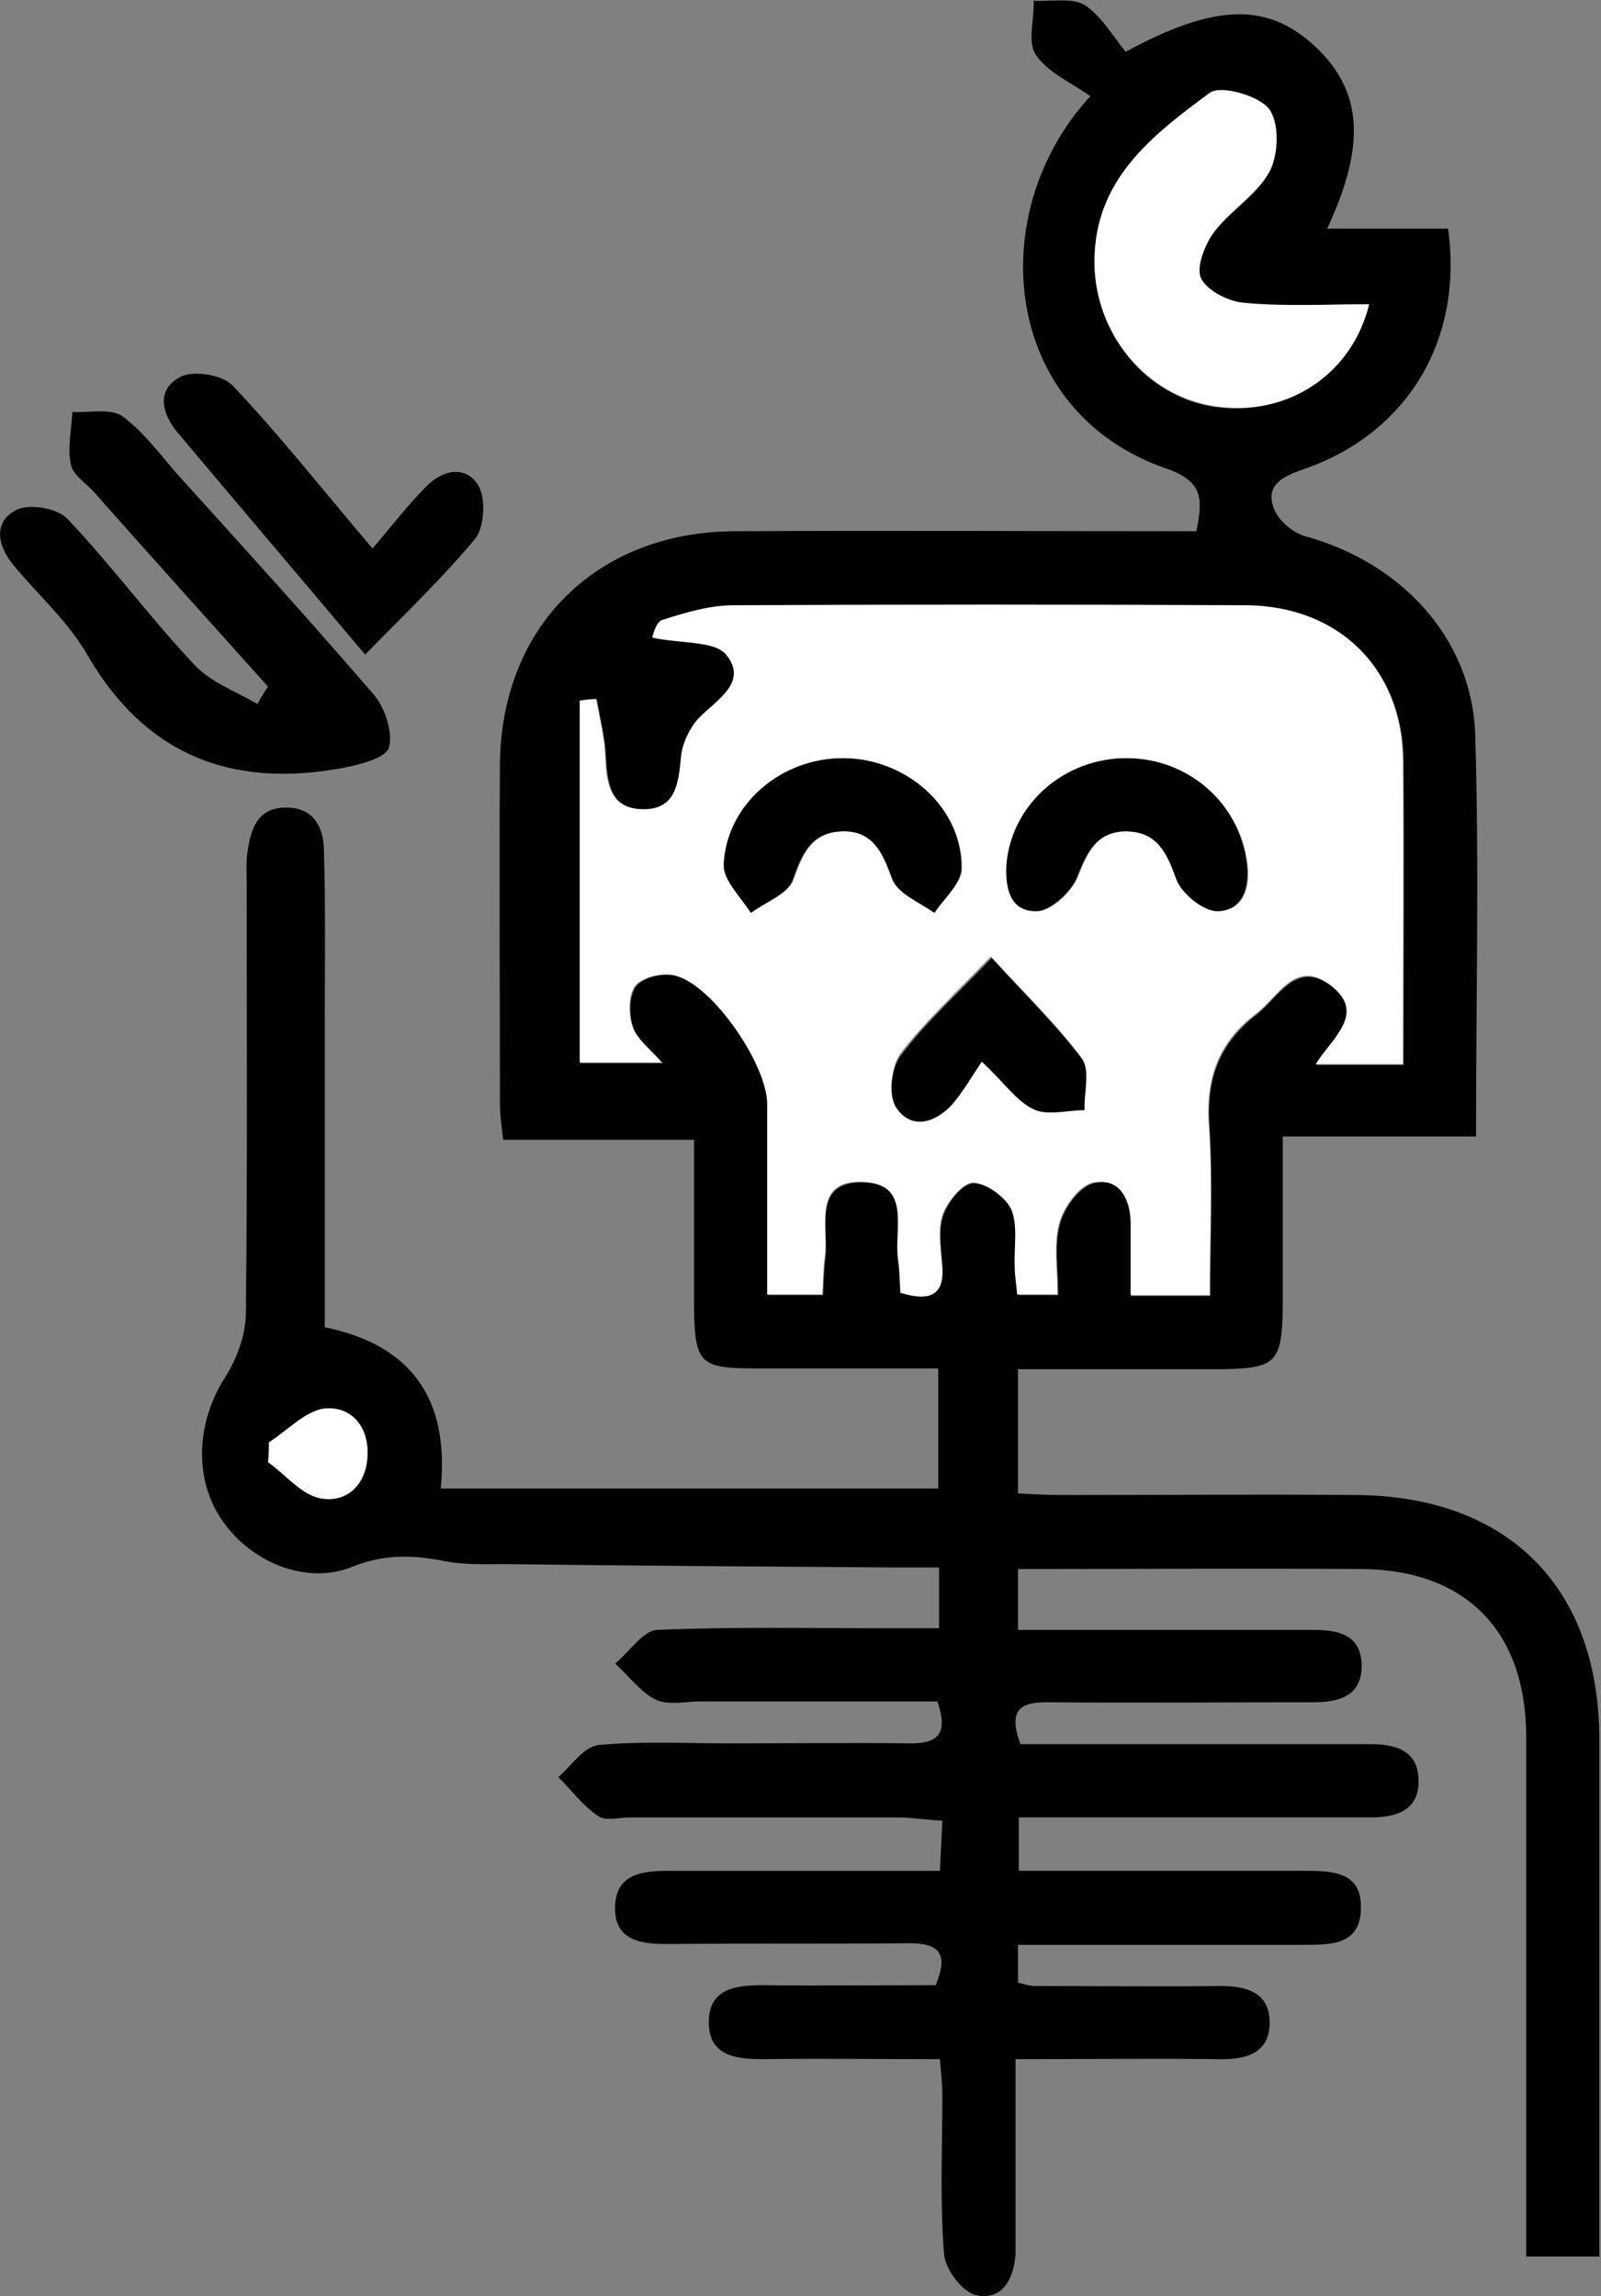<?xml version="1.0" encoding="utf-8"?>
<!-- Generator: Adobe Illustrator 19.1.0, SVG Export Plug-In . SVG Version: 6.00 Build 0)  -->
<svg version="1.1" id="Layer_1" xmlns="http://www.w3.org/2000/svg" xmlns:xlink="http://www.w3.org/1999/xlink" x="0px" y="0px"
	 viewBox="0 0 194.7 279.2" enable-background="new 0 0 194.7 279.2" xml:space="preserve">
<rect x="0" y="0" width="194.7" height="279.2" fill="#808080" stroke="none"/>
<g>
	<path d="M123.8,236.5c0,1.9,0,3.2,0,4.6c0.8,0.2,1.4,0.4,2,0.4c7.5,0,15,0.1,22.5,0c3.2,0,6,0.7,6.1,4.3c0.1,3.9-2.9,4.7-6.3,4.6
		c-8-0.1-15.9,0-24.6,0c0,6.5,0,12.6,0,18.7c0,1.7,0,3.3,0,5c-0.2,3-1.6,5.7-4.8,5c-1.7-0.4-3.8-3.2-3.9-5.1
		c-0.5-6.3-0.2-12.7-0.2-19c0-1.3-0.1-2.6-0.3-4.6c-7.3,0-14.4-0.1-21.5,0c-3.3,0-6.5-0.4-6.6-4.3c-0.1-4.3,3.2-4.7,6.7-4.7
		c7,0.1,14,0,20.9,0c1.5-3.7,0.6-5.1-3.2-5.1c-9.8,0.1-19.7,0-29.5,0.1c-3.3,0-6.4-0.5-6.3-4.5c0.1-4,3.2-4.4,6.5-4.4
		c10.8,0,21.6,0,33,0c0.1-2,0.2-3.7,0.3-6.1c-2-0.1-3.8-0.4-5.5-0.4c-10.8,0-21.7,0-32.5,0c-1.3,0-3,0.5-3.9-0.2
		c-1.8-1.2-3.2-3.1-4.8-4.7c1.6-1.4,3.1-3.7,4.9-3.9c5.3-0.5,10.6-0.2,16-0.2c7.3,0,14.7-0.1,22,0c3.4,0,4.5-1.3,3.2-5.1
		c-9.5,0-19.1,0-28.8,0c-1.8,0-3.9,0.5-5.4-0.2c-1.9-0.9-3.3-2.9-5-4.4c1.7-1.4,3.4-4,5.1-4.1c9.3-0.4,18.7-0.2,28-0.2
		c2,0,3.9,0,6.3,0c0-2.5,0-4.6,0-7.4c-1.9,0-3.9,0-5.8,0c-15.7-0.1-31.3-0.2-47-0.4c-2.3,0-4.7,0.1-7-0.3c-3.9-0.8-7.5-1-11.5,0.6
		c-5.6,2.3-12.3-0.5-15.8-5.5c-3.6-5.1-3.2-12,0.2-17.4c1.5-2.3,2.6-5.3,2.6-8c0.2-17.3,0.1-34.7,0.1-52c0-1.3-0.1-2.7,0.1-4
		c0.4-2.8,1.2-5.4,4.7-5.4c3.5,0,4.6,2.6,4.6,5.4c0.2,6.8,0.1,13.7,0.1,20.5c0,12.3,0,24.6,0,37.3c10.3,2.1,15.2,8.5,14.1,19.6
		c20.3,0,40.2,0,60.5,0c0-4.4,0-9.2,0-14.6c-7.5,0-14.9,0-22.3,0c-6.7,0-7.3-0.6-7.4-7.5c0-6.6,0-13.2,0-20.3c-8.1,0-15.5,0-23.2,0
		c-0.2-1.7-0.4-3-0.4-4.3c0-13.8-0.1-27.7,0-41.5C61,76.2,72.5,64.7,89.3,64.6c18.6-0.1,37.3,0,56.2,0c0.7-3.7,1-6-3.6-7.6
		c-20.1-6.9-22.4-31.1-9.3-45.3c-2.2-1.6-5.1-2.8-6.6-5c-1.1-1.5-0.2-4.3-0.3-6.6c2.1,0.1,4.7-0.4,6.2,0.5c2.1,1.4,3.5,3.9,5,5.7
		c11-6,17.4-6,23.2-0.5c5.5,5.3,6.1,11.7,1.3,22c2.7,0,5.1,0,7.4,0c2.5,0,4.9,0,7.3,0c1.9,13.6-5,25-17.7,29.3
		c-2.6,0.9-4.5,2-3.5,4.7c0.5,1.4,2.3,3,3.8,3.4c11.7,3.2,20.3,12.4,20.7,24.1c0.5,16.1,0.1,32.3,0.1,48.9c-7.6,0-15,0-23.5,0
		c0,4.7,0,8.9,0,13.2c0,2.5,0,5,0,7.5c-0.1,6.8-0.8,7.5-7.4,7.6c-8.1,0-16.3,0-24.8,0c0,5.1,0,9.8,0,15.1c1.8,0.1,3.5,0.2,5.3,0.2
		c12,0,24-0.1,36,0c18.4,0.2,29.4,11.3,29.4,29.8c0,19.2,0,38.3,0,57.5c0,1.6,0,3.3,0,5.3c-3,0-5.6,0-8.9,0c0-1.7,0-3.5,0-5.2
		c0-19.3,0-38.7,0-58c0-12.8-7.3-20.3-20-20.4c-13.8-0.1-27.6,0-41.8,0c0,2.5,0,4.6,0,7.4c5.8,0,11.5,0,17.3,0c6.2,0,12.3,0,18.5,0
		c3.1,0,5.9,0.5,6,4.3c0,3.8-2.8,4.5-5.9,4.5c-10.8,0-21.7,0.1-32.5,0c-3.5,0-4.5,1.3-3.1,5.1c4.7,0,9.7,0,14.7,0c9.3,0,18.7,0,28,0
		c2.9,0,5.6,0.8,5.7,4.2c0.2,3.7-2.5,4.7-5.7,4.7c-14.2,0-28.3,0-42.9,0c0,2.1,0,4,0,6.5c8.3,0,16.6,0,24.8,0c3.3,0,6.7,0,10,0
		c3.3,0,6.9,0.1,6.8,4.5c0,4.5-3.6,4.5-6.9,4.5C147.4,236.5,135.9,236.5,123.8,236.5z M109.5,157.2c4.2,1.3,5.4-0.2,5.1-3.7
		c-0.2-2-0.5-4.2,0.2-5.9c0.6-1.6,2.4-3.8,3.7-3.7c1.7,0.1,4,1.7,4.6,3.3c0.9,2,0.3,4.6,0.4,6.9c0.1,1.1,0.2,2.2,0.3,3.4
		c1.7,0,3.1,0,4.9,0c0-3.1-0.5-6,0.2-8.6c0.5-2,2.4-4.6,4.1-5c3.2-0.7,4.6,1.8,4.6,5c0,2.9,0,5.8,0,8.7c3.6,0,6.3,0,9.6,0
		c0-7.1,0.3-13.9-0.1-20.7c-0.4-5.7,1.2-10,5.7-13.5c2.7-2.1,4.8-6.7,9.1-3.5c4.4,3.4,0.3,6.3-1.8,9.6c3.7,0,6.9,0,10.6,0
		c0-12.5,0.1-24.7,0-37c-0.1-11.1-7.8-18.8-19-18.8c-20.8-0.1-41.6-0.1-62.4,0c-2.9,0-5.9,0.9-8.7,1.8c-0.8,0.3-1.1,2-1.2,2.1
		c3.7,0.7,7.6,0.3,9,2.1c2.7,3.3-1,5.3-3.2,7.6c-1.2,1.2-2.2,3.3-2.3,5c-0.3,3.3-0.7,6.4-4.7,6.2c-4-0.1-4.3-3.3-4.5-6.5
		c-0.1-2.3-0.7-4.6-1.1-6.9c-0.7,0.1-1.3,0.2-2,0.2c0,14.7,0,29.3,0,44c3,0,6.2,0,10,0c-1.6-1.8-3.1-2.9-3.6-4.4
		c-0.5-1.5-0.5-3.9,0.4-5c0.9-1.1,3.3-1.6,4.8-1.2c4.6,1.2,11.1,10.9,11.2,15.7c0,7.6,0,15.2,0,23.1c2.5,0,4.5,0,6.7,0
		c0.1-1.7,0.1-3.2,0.3-4.6c0.4-3.6-1.6-9.3,4.6-9.1c6.1,0.2,3.9,5.8,4.3,9.4C109.4,154.4,109.5,155.7,109.5,157.2z M166.5,37
		c-5.2,0-10.3,0.3-15.4-0.1c-1.8-0.1-4.4-1.6-5.1-3.1c-0.6-1.4,0.5-4.1,1.7-5.6c2-2.6,5.2-4.5,6.7-7.3c1.1-2.1,1.2-5.9-0.1-7.6
		c-1.3-1.6-5.8-2.9-7.2-1.9c-7,5.1-14,10.4-14,20.5c0,8.7,6.3,16.4,14.7,17.6C156.5,50.7,164.4,45.6,166.5,37z M32.7,175.4
		c0,0.8,0,1.6-0.1,2.4c2.1,1.5,4.1,4,6.4,4.4c3.3,0.6,5.6-1.8,5.7-5.3c0.1-3.5-2.1-6-5.4-5.6C37,171.7,34.9,174,32.7,175.4z"/>
	<path d="M32.6,83.5c-7.1-7.9-14.2-15.8-21.2-23.7c-1-1.1-2.6-2.1-2.8-3.4c-0.4-2,0.1-4.2,0.2-6.3c2.1,0.1,4.8-0.5,6.2,0.6
		c2.9,2.2,5,5.3,7.5,8c7.7,8.5,15.4,17,22.9,25.7c1.4,1.6,2.4,4.6,1.9,6.5c-0.4,1.3-3.6,2.1-5.7,2.5C28,95.9,17.6,91.7,10.6,79.6
		c-2.3-4-5.9-7.2-8.9-10.8c-2-2.4-2.6-5.3,0.3-6.8c1.6-0.8,5.1-0.2,6.3,1.2c5.4,5.7,10,12,15.4,17.7c2,2.1,5,3.2,7.6,4.7
		C31.7,84.9,32.1,84.2,32.6,83.5z"/>
	<path d="M44.4,79.6c-8-9.5-15.4-18.2-22.8-27c-2-2.4-2.6-5.3,0.4-6.8c1.6-0.8,5.1-0.2,6.3,1.1c5.7,6,10.8,12.5,17,19.8
		c2.4-2.8,4.3-5.3,6.5-7.5c2-2.1,4.9-2.7,6.4-0.1c0.9,1.6,0.7,5-0.4,6.4C53.8,70.3,49.2,74.7,44.4,79.6z"/>
	<path fill="#FFFFFF" d="M109.5,157.2c-0.1-1.5-0.1-2.8-0.3-4.1c-0.5-3.6,1.7-9.2-4.3-9.4c-6.2-0.2-4.1,5.5-4.6,9.1
		c-0.2,1.5-0.2,2.9-0.3,4.6c-2.2,0-4.1,0-6.7,0c0-7.8,0-15.5,0-23.1c0-4.9-6.6-14.5-11.2-15.7c-1.5-0.4-3.9,0.2-4.8,1.2
		c-0.9,1.1-0.9,3.4-0.4,5c0.5,1.5,2,2.6,3.6,4.4c-3.8,0-7,0-10,0c0-14.7,0-29.4,0-44c0.7-0.1,1.3-0.2,2-0.2c0.4,2.3,1,4.6,1.1,6.9
		c0.1,3.2,0.5,6.4,4.5,6.5c4,0.1,4.4-3,4.7-6.2c0.1-1.7,1.1-3.8,2.3-5c2.2-2.2,5.9-4.3,3.2-7.6c-1.4-1.7-5.4-1.3-9-2.1
		c0.1-0.1,0.4-1.8,1.2-2.1c2.8-0.9,5.8-1.8,8.7-1.8c20.8-0.1,41.6-0.1,62.4,0c11.2,0.1,18.9,7.7,19,18.8c0.1,12.3,0,24.6,0,37
		c-3.7,0-6.9,0-10.6,0c2.1-3.3,6.2-6.2,1.8-9.6c-4.3-3.3-6.3,1.4-9.1,3.5c-4.5,3.4-6.1,7.8-5.7,13.5c0.5,6.8,0.1,13.6,0.1,20.7
		c-3.3,0-6.1,0-9.6,0c0-2.8,0-5.8,0-8.7c0-3.1-1.5-5.7-4.6-5c-1.7,0.4-3.6,3-4.1,5c-0.7,2.6-0.2,5.5-0.2,8.6c-1.8,0-3.2,0-4.9,0
		c-0.1-1.2-0.3-2.3-0.3-3.4c-0.1-2.3,0.4-4.9-0.4-6.9c-0.7-1.5-3-3.2-4.6-3.3c-1.2-0.1-3.1,2.2-3.7,3.7c-0.7,1.8-0.3,4-0.2,5.9
		C115,157,113.7,158.5,109.5,157.2z M137.2,92.2c-7.6-0.1-14,5.5-14.7,12.8c-0.3,3,0.4,5.9,3.7,5.8c1.7,0,4.2-2.4,4.9-4.2
		c1.2-3.1,2.4-5.6,6.1-5.5c3.6,0.1,4.8,2.5,5.9,5.7c0.6,1.8,3.3,4,5,4c3.2-0.1,4-2.9,3.6-5.9C150.7,97.7,144.6,92.3,137.2,92.2z
		 M102.5,92.2c-7.6,0-14.2,5.7-14.4,13c-0.1,1.9,2.1,3.9,3.3,5.8c1.8-1.3,4.5-2.3,5.1-4c1.1-3.1,2.2-5.7,5.8-5.9
		c3.9-0.2,5.1,2.5,6.3,5.8c0.6,1.7,3.3,2.7,5.1,4.1c1.1-1.8,3.2-3.5,3.3-5.3C117.1,98.3,110.3,92.2,102.5,92.2z M119.4,129.1
		c2.8,2.6,4.2,4.8,6.2,5.6c1.8,0.8,4.1,0.1,6.2,0.1c0-2.1,0.7-4.8-0.3-6.2c-3.1-4.2-7-7.9-11-12.3c-4.3,4.5-8,7.9-11,11.8
		c-1.1,1.5-1.5,5-0.6,6.4c1.8,2.8,4.7,1.9,6.8-0.4C117.1,132.8,118.1,131,119.4,129.1z"/>
	<path fill="#FFFFFF" d="M166.5,37c-2.1,8.6-10,13.7-18.7,12.4c-8.4-1.2-14.7-8.9-14.7-17.6c0-10,7.1-15.4,14-20.5
		c1.3-1,5.9,0.3,7.2,1.9c1.3,1.7,1.2,5.5,0.1,7.6c-1.5,2.8-4.7,4.7-6.7,7.3c-1.1,1.5-2.2,4.2-1.7,5.6c0.6,1.5,3.2,2.9,5.1,3.1
		C156.2,37.3,161.3,37,166.5,37z"/>
	<path fill="#FFFFFF" d="M32.7,175.4c2.2-1.4,4.3-3.7,6.6-4.1c3.3-0.4,5.5,2,5.4,5.6c-0.1,3.5-2.4,5.9-5.7,5.3
		c-2.3-0.4-4.3-2.9-6.4-4.4C32.7,177,32.7,176.2,32.7,175.4z"/>
	<path d="M137.2,92.2c7.4,0.1,13.5,5.5,14.4,12.7c0.4,3-0.5,5.9-3.6,5.9c-1.7,0-4.4-2.2-5-4c-1.1-3.1-2.3-5.6-5.9-5.7
		c-3.6-0.1-4.9,2.4-6.1,5.5c-0.7,1.8-3.2,4.1-4.9,4.2c-3.3,0.1-3.9-2.9-3.7-5.8C123.1,97.7,129.5,92.1,137.2,92.2z"/>
	<path d="M102.5,92.2c7.8,0,14.6,6.1,14.4,13.5c-0.1,1.8-2.1,3.6-3.3,5.3c-1.8-1.3-4.4-2.3-5.1-4.1c-1.2-3.3-2.4-6-6.3-5.8
		c-3.6,0.2-4.7,2.7-5.8,5.9c-0.6,1.7-3.4,2.7-5.1,4c-1.2-1.9-3.3-3.9-3.3-5.8C88.3,97.9,94.9,92.2,102.5,92.2z"/>
	<path d="M119.4,129.1c-1.3,1.9-2.3,3.7-3.6,5.2c-2.1,2.3-5,3.1-6.8,0.4c-1-1.5-0.6-4.9,0.6-6.4c3-4,6.7-7.3,11-11.8
		c4,4.4,7.8,8.1,11,12.3c1,1.4,0.2,4.1,0.3,6.2c-2.1,0-4.5,0.7-6.2-0.1C123.6,133.9,122.2,131.7,119.4,129.1z"/>
</g>
</svg>
